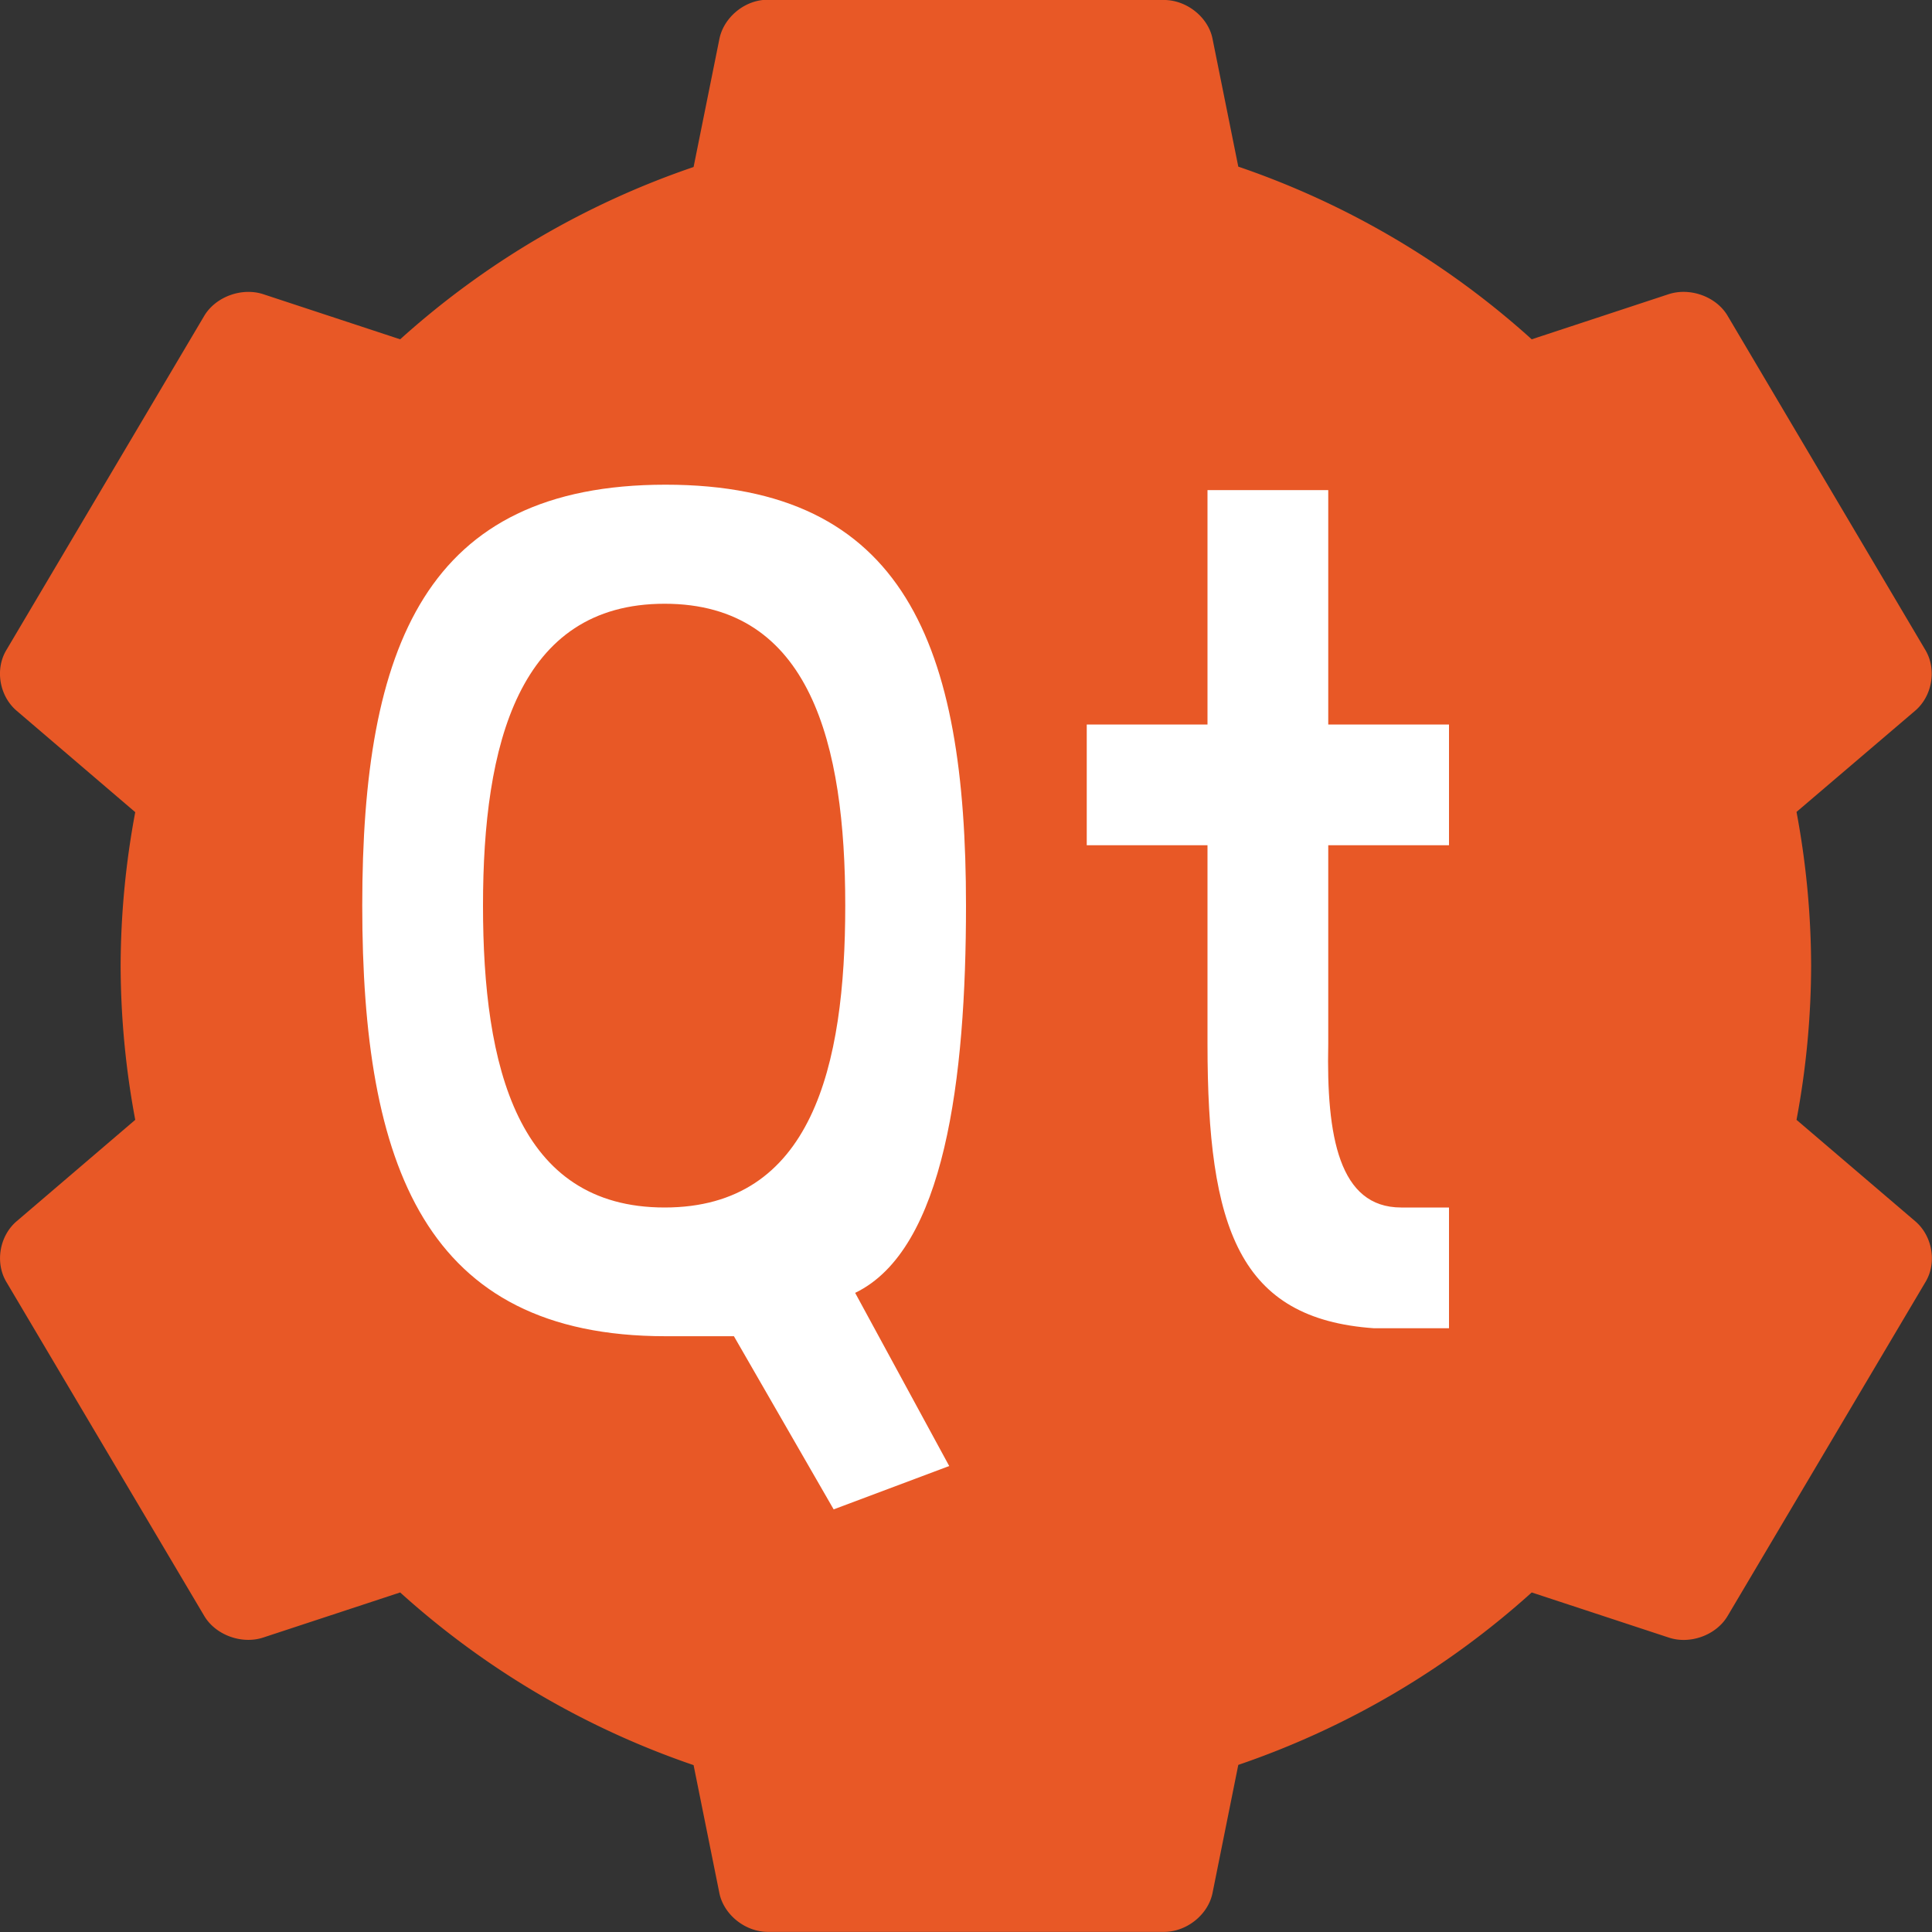 <svg xmlns="http://www.w3.org/2000/svg" width="16" height="16" version="1">
 <rect width="100%" height="100%" fill="#333333" stroke="none"/>
 <path style="fill:#e85826" d="M 6.318,0 C 6.144,0.018 5.989,0.158 5.957,0.326 L 5.744,1.383 A 7,7 0 0 0 3.314,2.81 L 2.182,2.437 C 2.004,2.378 1.789,2.456 1.693,2.613 l -1.643,2.775 c -0.093,0.16 -0.053,0.38 0.09,0.5 l 0.98,0.838 a 7,7 0 0 0 -0.121,1.273 7,7 0 0 0 0.121,1.275 l -0.98,0.838 c -0.143,0.12 -0.182,0.34 -0.09,0.5 l 1.643,2.773 c 0.095,0.157 0.311,0.235 0.488,0.176 l 1.133,-0.373 a 7,7 0 0 0 2.43,1.43 l 0.213,1.057 c 0.035,0.179 0.211,0.322 0.398,0.324 h 3.289 c 0.187,-0.002 0.363,-0.145 0.398,-0.324 l 0.213,-1.059 a 7,7 0 0 0 2.43,-1.428 l 1.133,0.373 c 0.177,0.06 0.393,-0.018 0.488,-0.176 l 1.643,-2.773 c 0.093,-0.16 0.053,-0.38 -0.09,-0.5 l -0.981,-0.838 a 7,7 0 0 0 0.121,-1.275 7,7 0 0 0 -0.121,-1.275 l 0.98,-0.836 c 0.143,-0.12 0.182,-0.34 0.09,-0.5 l -1.642,-2.775 c -0.095,-0.158 -0.311,-0.235 -0.489,-0.176 l -1.132,0.373 a 7,7 0 0 0 -2.43,-1.43 l -0.213,-1.057 C 10.008,0.145 9.831,0.002 9.644,-7e-5 h -3.289 c -0.013,-2.9142e-4 -0.024,-2.9142e-4 -0.037,0 z"/>
 <path style="fill:#ffffff" d="M 5.512,4.014 C 3.526,4.014 3,5.349 3,7.5 3,9.651 3.517,11.066 5.512,11.066 H 6.078 L 6.904,12.5 7.861,12.141 7.082,10.707 c 0.742,-0.358 0.918,-1.773 0.918,-3.207 0,-2.151 -0.503,-3.486 -2.488,-3.486 z M 10,4.059 V 6 H 9 v 1 H 10 V 8.646 C 10,10.176 10.263,10.922 11.379,11 H 12 V 10 H 11.604 C 11.089,10 10.984,9.411 11,8.646 V 7 h 1 v -1 H 11 V 4.059 Z M 5.504,5 C 6.715,5 7,6.167 7,7.5 7,8.833 6.724,10 5.504,10 4.284,10 4,8.833 4,7.5 4,6.167 4.293,5 5.504,5 Z"/>
</svg>
